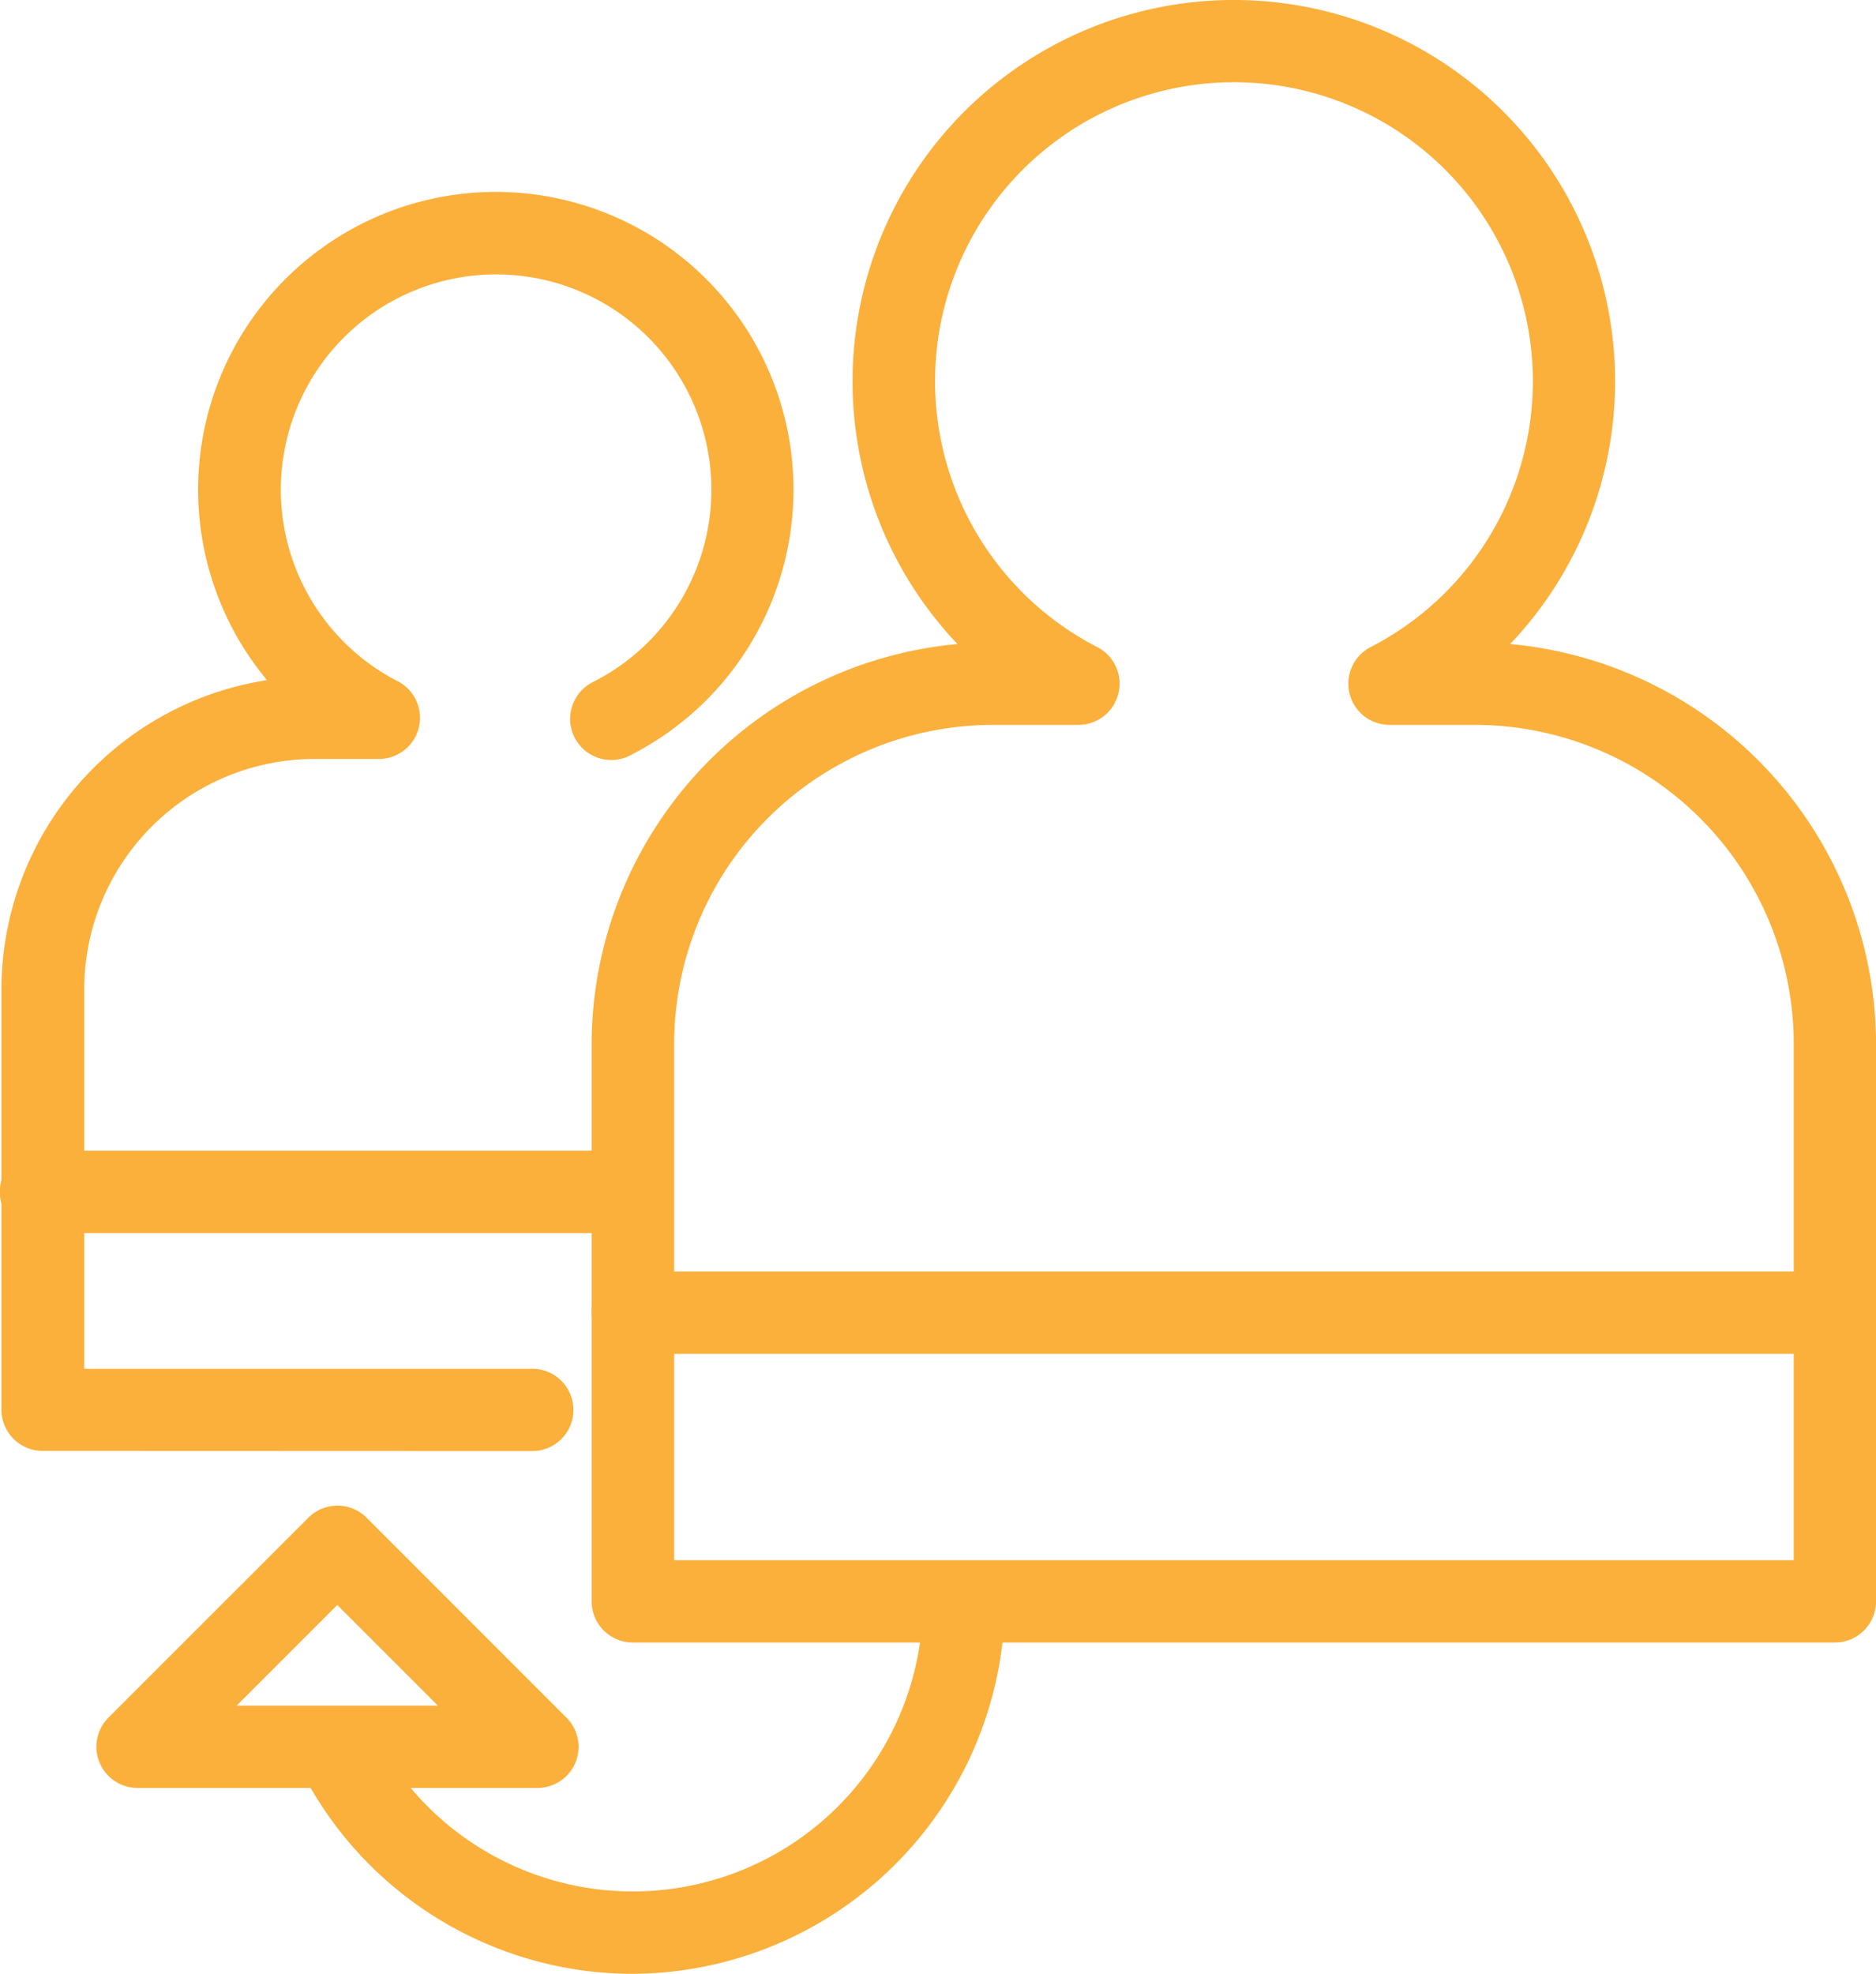 <svg xmlns="http://www.w3.org/2000/svg" width="40.087" height="42.168" viewBox="0 0 40.087 42.168"><defs><style>.a{fill:#FBB03B;}</style></defs><g transform="translate(-293.579 -1957.004)"><path class="a" d="M294.489,1983.347a.88.88,0,1,1-.058-1.759h12.612a.88.88,0,0,1,0,1.759Z"/><path class="a" d="M294.489,1988a.881.881,0,0,1-.88-.88v-8.986a6.7,6.7,0,0,1,5.675-6.6,6.361,6.361,0,1,1,7.8,1.587.879.879,0,1,1-.86-1.533c.019-.011.039-.021.06-.031a4.6,4.6,0,1,0-4.208,0,.879.879,0,0,1-.4,1.661H300.3a4.926,4.926,0,0,0-4.921,4.92v8.108h9.574a.879.879,0,0,1,0,1.758Z"/><path class="a" d="M307.1,1985.927a.879.879,0,0,1,0-1.758h25.688a.879.879,0,0,1,0,1.758Z"/><path class="a" d="M307.1,1999.172a7.956,7.956,0,0,1-6.883-3.971h-3.7a.88.88,0,0,1-.623-1.5l4.275-4.274a.879.879,0,0,1,1.243,0l4.273,4.274a.879.879,0,0,1-.621,1.5h-2.709a6.2,6.2,0,0,0,10.883-3.107H307.1a.881.881,0,0,1-.879-.879V1979.3a8.6,8.6,0,0,1,7.817-8.537,8.147,8.147,0,1,1,11.811,0,8.6,8.6,0,0,1,7.818,8.537v11.915a.88.88,0,0,1-.879.879H315A7.994,7.994,0,0,1,307.1,1999.172Zm-4.164-5.73-2.15-2.15-2.15,2.15Zm28.972-3.107V1979.3a6.818,6.818,0,0,0-6.81-6.81h-1.831a.88.88,0,0,1-.4-1.662,6.387,6.387,0,1,0-5.841,0,.88.88,0,0,1-.4,1.662h-1.832a6.818,6.818,0,0,0-6.809,6.81v11.035Z"/></g></svg>